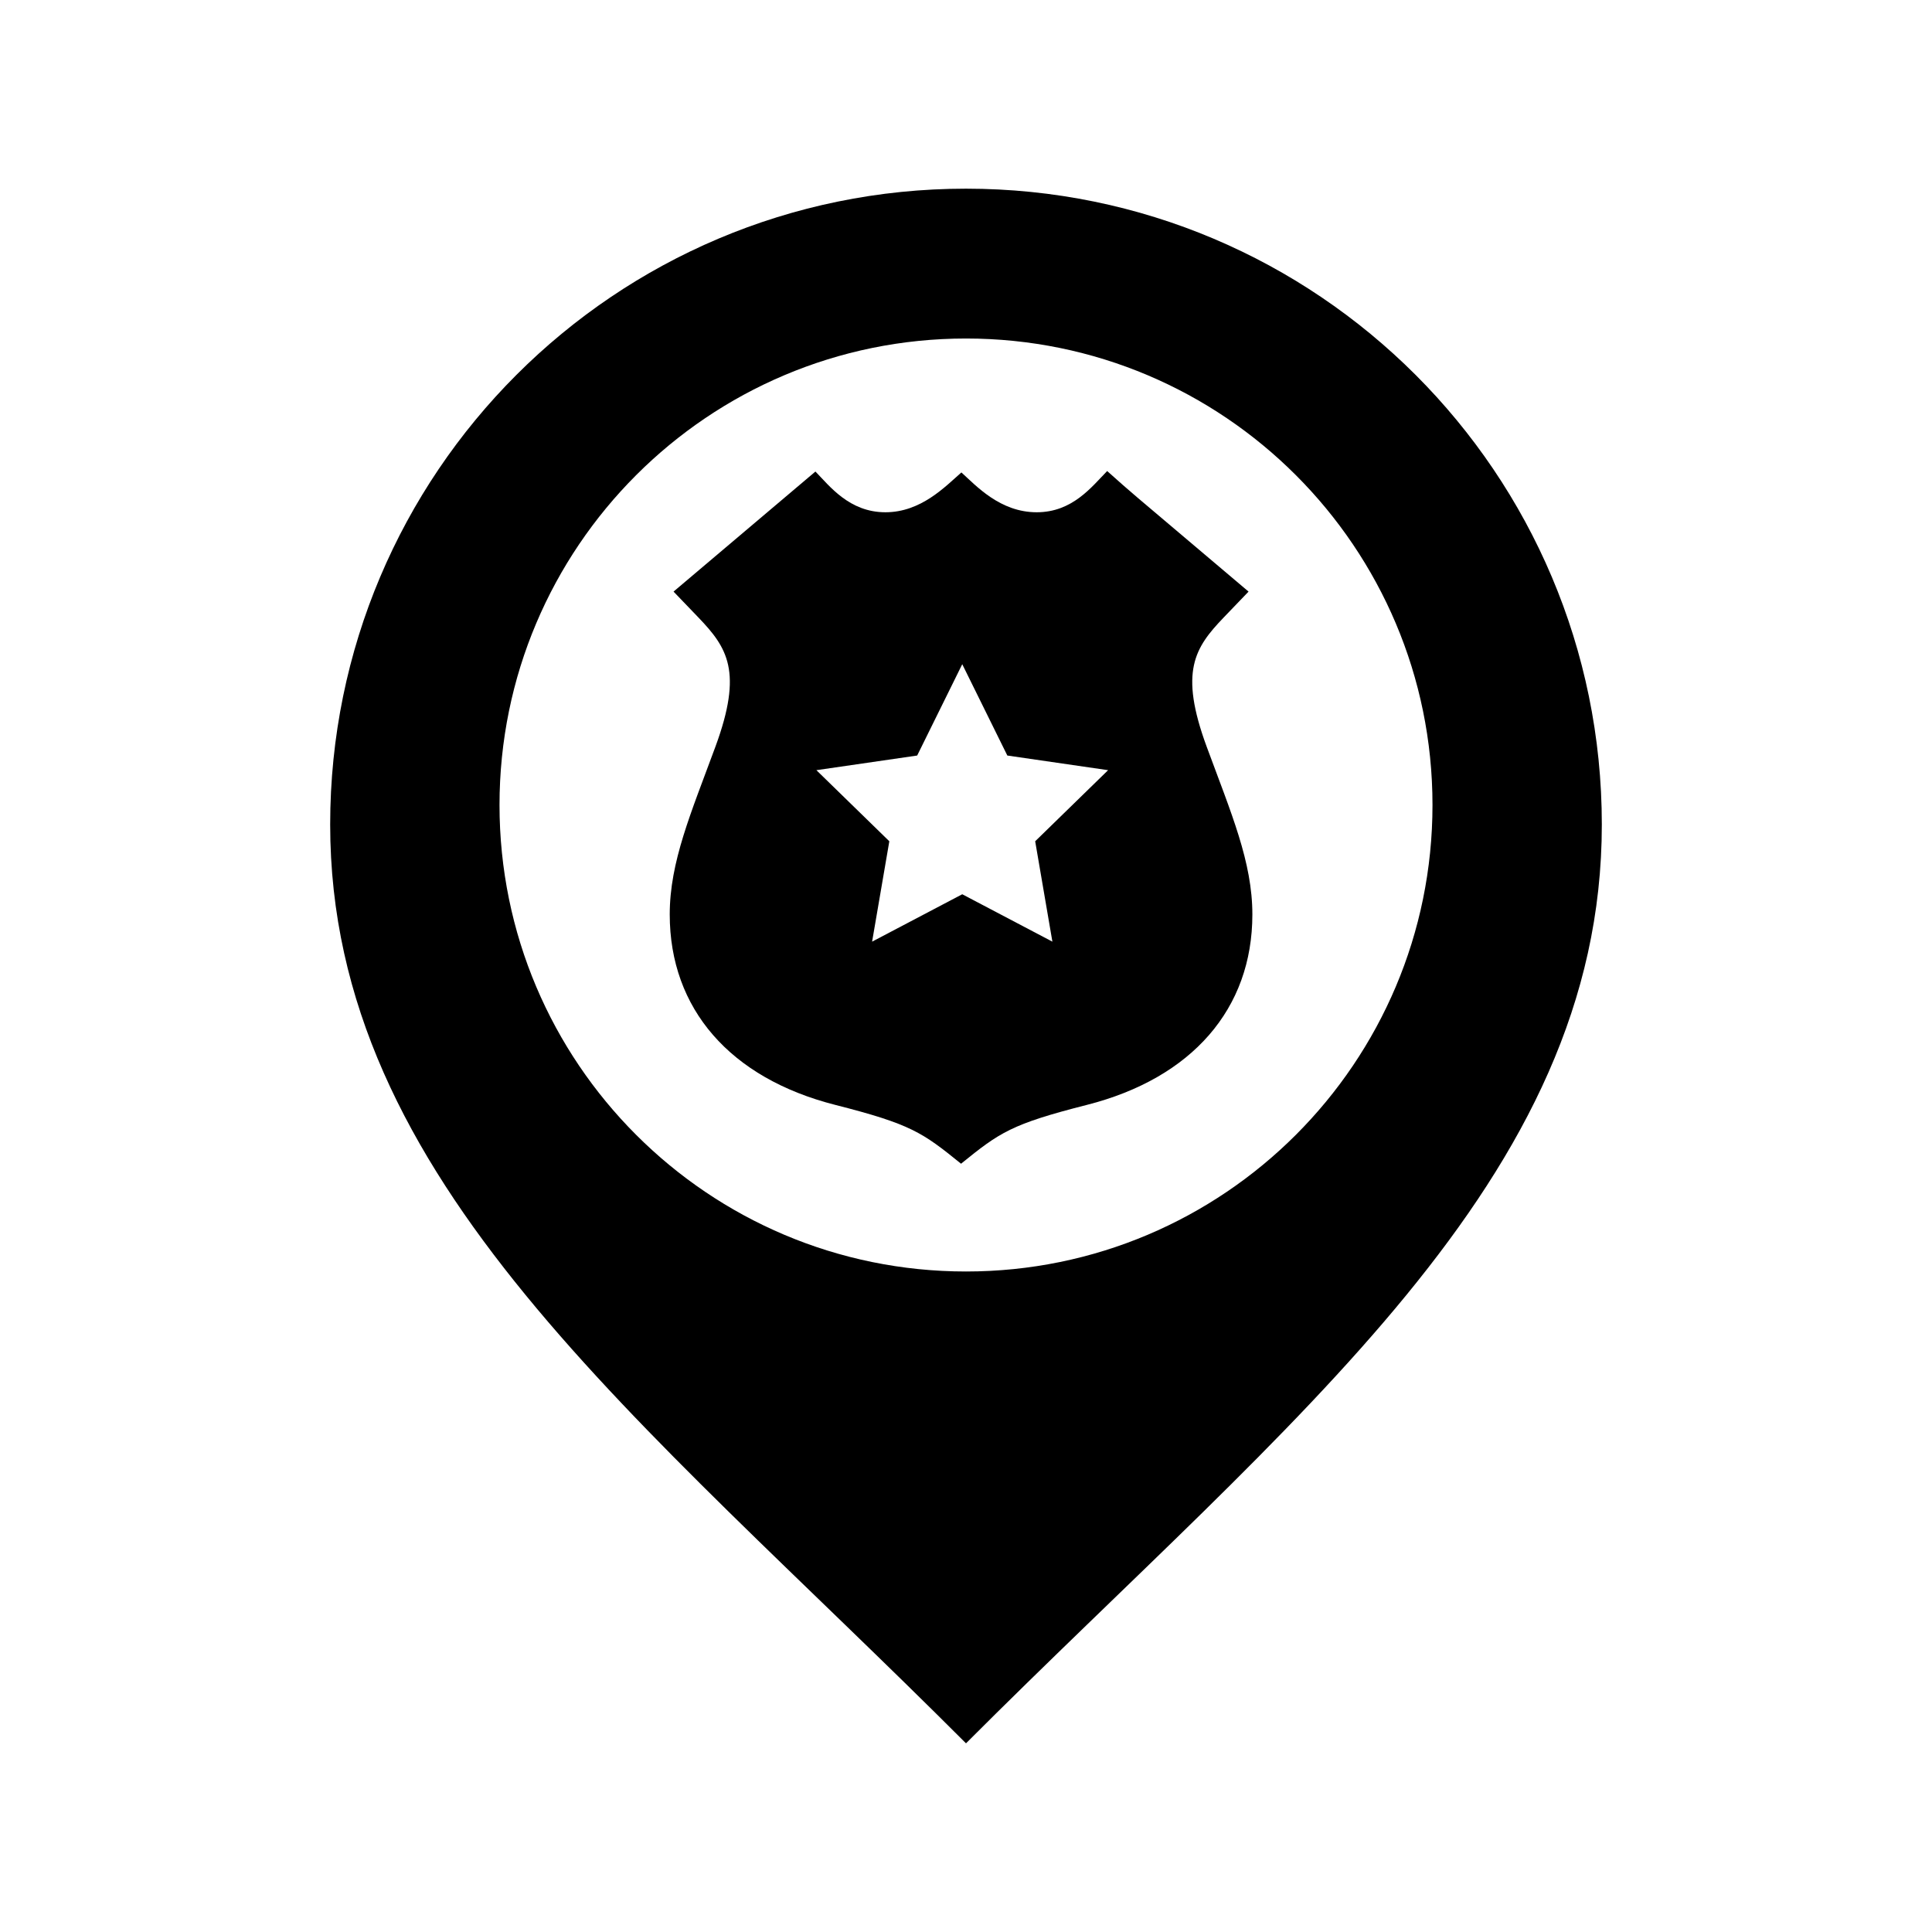<?xml version="1.0" encoding="UTF-8" standalone="no"?><svg
   xmlns:dc="http://purl.org/dc/elements/1.1/"
   xmlns:cc="http://creativecommons.org/ns#"
   xmlns:rdf="http://www.w3.org/1999/02/22-rdf-syntax-ns#"
   xmlns:svg="http://www.w3.org/2000/svg"
   xmlns="http://www.w3.org/2000/svg"
   xmlns:sodipodi="http://sodipodi.sourceforge.net/DTD/sodipodi-0.dtd"
   xmlns:inkscape="http://www.inkscape.org/namespaces/inkscape"
   version="1.1"
   x="0px"
   y="0px"
   width="512px"
   height="512px"
   viewBox="0 0 512 512"
   enable-background="new 0 0 512 512"
   xml:space="preserve"
   id="svg2"
   inkscape:version="0.48.4 r9939"
   sodipodi:docname="convience_store.svg"><defs
   id="defs7" /><sodipodi:namedview
   pagecolor="#ffffff"
   bordercolor="#666666"
   borderopacity="1"
   objecttolerance="10"
   gridtolerance="10"
   guidetolerance="10"
   inkscape:pageopacity="0"
   inkscape:pageshadow="2"
   inkscape:window-width="913"
   inkscape:window-height="1041"
   id="namedview5"
   showgrid="false"
   inkscape:zoom="0.76171875"
   inkscape:cx="249.14118"
   inkscape:cy="346.15198"
   inkscape:window-x="2911"
   inkscape:window-y="0"
   inkscape:window-maximized="0"
   inkscape:current-layer="svg2" />
<path
   id="location-5-icon"
   d="M256,50c-93.061,0-168.5,75.44-168.5,168.5C87.5,313,169.43,375.333,256,462  c86.57-86.667,168.5-149,168.5-243.5C424.5,125.44,349.061,50,256,50z M256,336.958c-68.275,0-123.624-55.349-123.624-123.624  c0-68.276,55.349-123.625,123.624-123.625c68.276,0,123.625,55.348,123.625,123.625C379.625,281.609,324.276,336.958,256,336.958z" />
<path
   d="m 319.774,197.858 c -7.325,-19.899 -3.17,-26.213 4.543,-34.245 l 6.563,-6.833 c -36.744,-31.091 -29.226,-24.648 -37.468,-31.95 -4.166,4.258 -9.222,10.925 -18.681,10.925 -9.726,0 -16.067,-7.048 -19.952,-10.554 -4.301,3.763 -10.695,10.554 -20.134,10.554 -9.589,0 -14.826,-6.986 -18.548,-10.793 l -37.602,31.817 6.563,6.833 c 7.713,8.032 11.869,14.345 4.543,34.245 -6.502,17.665 -12.116,30.526 -12.116,44.492 0,24.977 15.989,43.37 43.866,50.46 20.044,5.099 23.074,7.277 33.337,15.59 10.262,-8.312 13.29,-10.49 33.337,-15.589 27.878,-7.091 43.865,-25.484 43.865,-50.46 0,-13.964 -5.612,-26.822 -12.116,-44.493 z m -45.44,25.087 4.561,26.601 -23.889,-12.558 -23.89,12.558 4.563,-26.601 -19.326,-18.84 26.708,-3.881 11.945,-24.203 11.946,24.203 26.709,3.881 -19.328,18.84 z"
   id="police-badge-3-icon"
   inkscape:connector-curvature="0" /></svg>